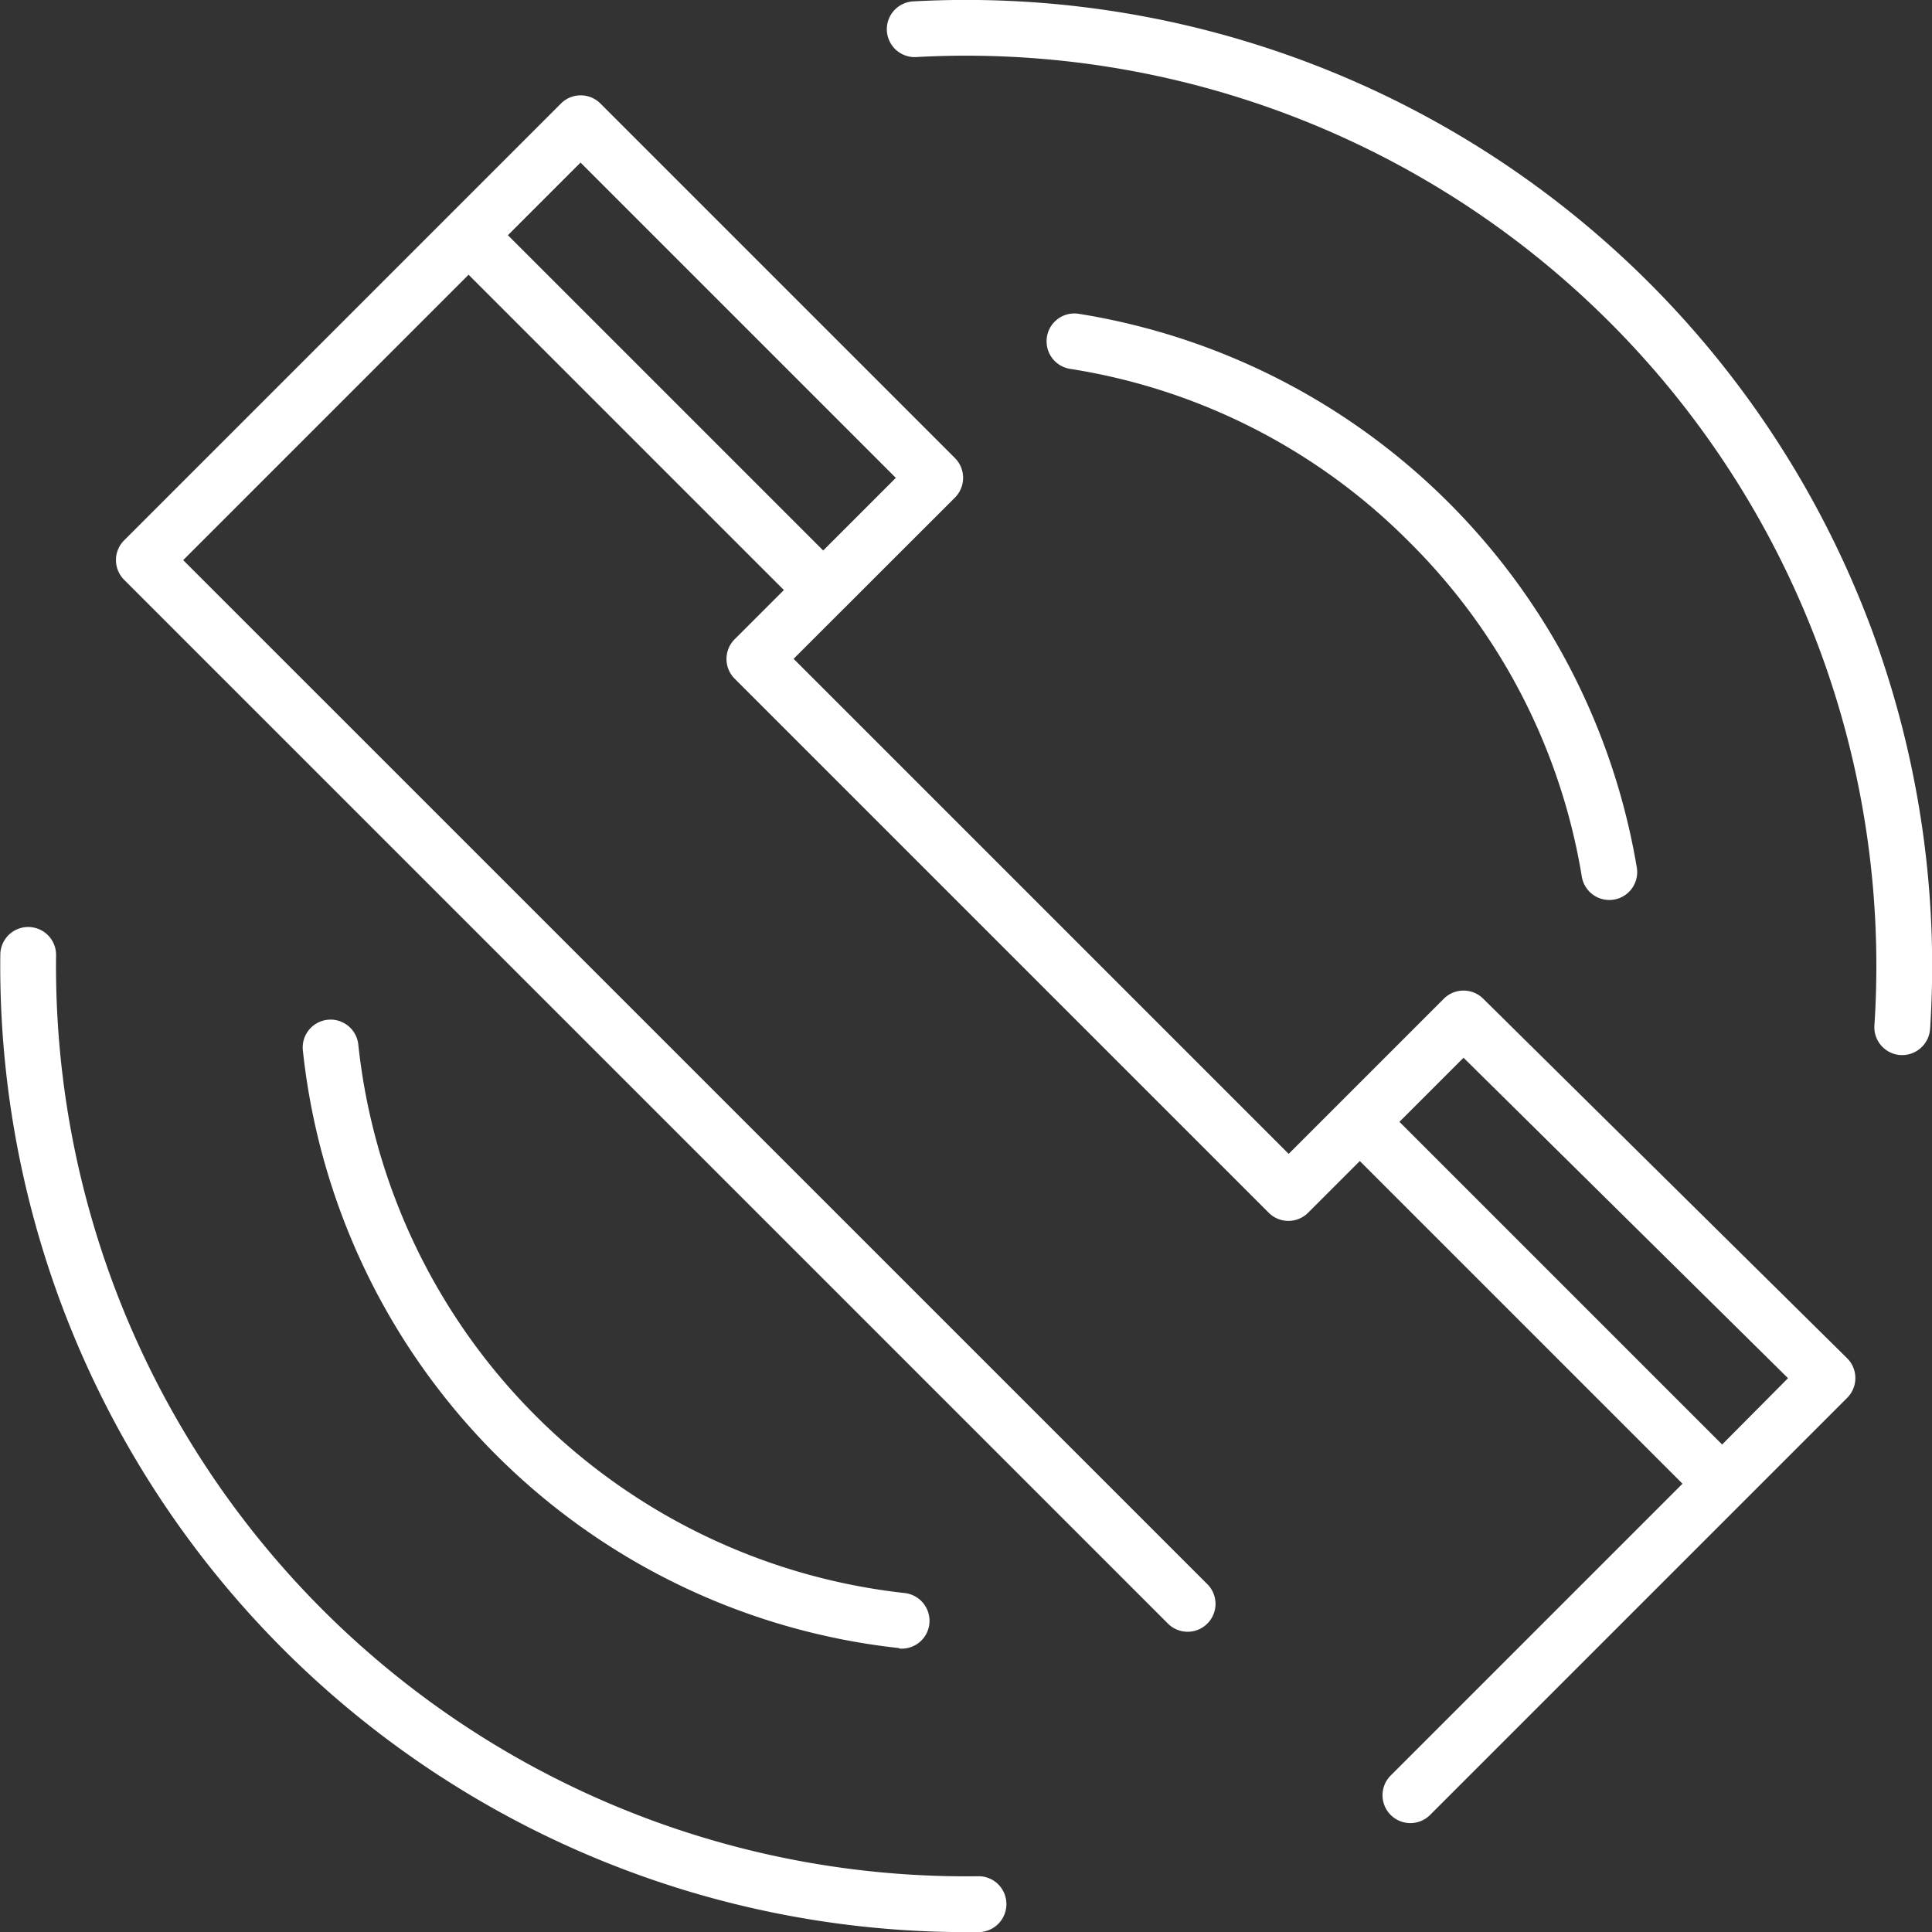 <svg id="Grupo_1177" data-name="Grupo 1177" xmlns="http://www.w3.org/2000/svg" width="18.088" height="18.088" viewBox="0 0 18.088 18.088">
  <rect x="0" y="0" width="18.088" height="18.088" fill="#333333" stroke="none"/>
  <path id="Caminho_443" data-name="Caminho 443" d="M4381.771,454.148a.261.261,0,0,0-.368,0l-1.453,1.453-4.635-4.635,1.511-1.51a.262.262,0,0,0,0-.369l-3.32-3.32a.261.261,0,0,0-.369,0l-4.09,4.09a.261.261,0,0,0,0,.369l9.777,9.777a.261.261,0,0,0,.369-.369l-9.593-9.592,2.672-2.672,2.952,2.952-.461.461a.261.261,0,0,0,0,.369l5,5a.261.261,0,0,0,.369,0l.484-.484,3.021,3.021-2.732,2.732a.261.261,0,0,0,0,.369h0a.261.261,0,0,0,.369,0l3.905-3.905a.262.262,0,0,0,0-.37ZM4372.64,447l.68-.68,2.952,2.952-.68.68Zm11.368,11.322-3.021-3.021.6-.6,3.038,3Z" transform="translate(-4367.885 -444.798)" fill="#fff"/>
  <path id="Caminho_444" data-name="Caminho 444" d="M4384.111,498.861a.26.26,0,0,0,.284-.244h0a.262.262,0,0,0-.237-.276,5.783,5.783,0,0,1-5.11-5.13.261.261,0,0,0-.52.046,6.3,6.3,0,0,0,5.583,5.6Z" transform="translate(-4375.693 -483.427)" fill="#fff"/>
  <path id="Caminho_445" data-name="Caminho 445" d="M4419.989,459a5.718,5.718,0,0,1,1.613,3.123.261.261,0,1,0,.516-.078,6.309,6.309,0,0,0-5.224-5.182.26.26,0,0,0-.3.229h0a.261.261,0,0,0,.222.287A5.72,5.72,0,0,1,4419.989,459Z" transform="translate(-4406.794 -453.925)" fill="#fff"/>
  <path id="Caminho_446" data-name="Caminho 446" d="M4372.2,497.112a8.521,8.521,0,0,1-8.631-8.621.261.261,0,1,0-.522-.01,9.044,9.044,0,0,0,9.048,9.154h.115a.262.262,0,0,0,.256-.274h0A.26.26,0,0,0,4372.2,497.112Z" transform="translate(-4363.044 -479.546)" fill="#fff"/>
  <path id="Caminho_447" data-name="Caminho 447" d="M4408.658,440.824a.261.261,0,1,0,.032.521,8.522,8.522,0,0,1,8.967,9.064.261.261,0,0,0,.234.279h0a.263.263,0,0,0,.287-.241,9.044,9.044,0,0,0-9.52-9.623Z" transform="translate(-4400.108 -440.811)" fill="#fff"/>
</svg>
